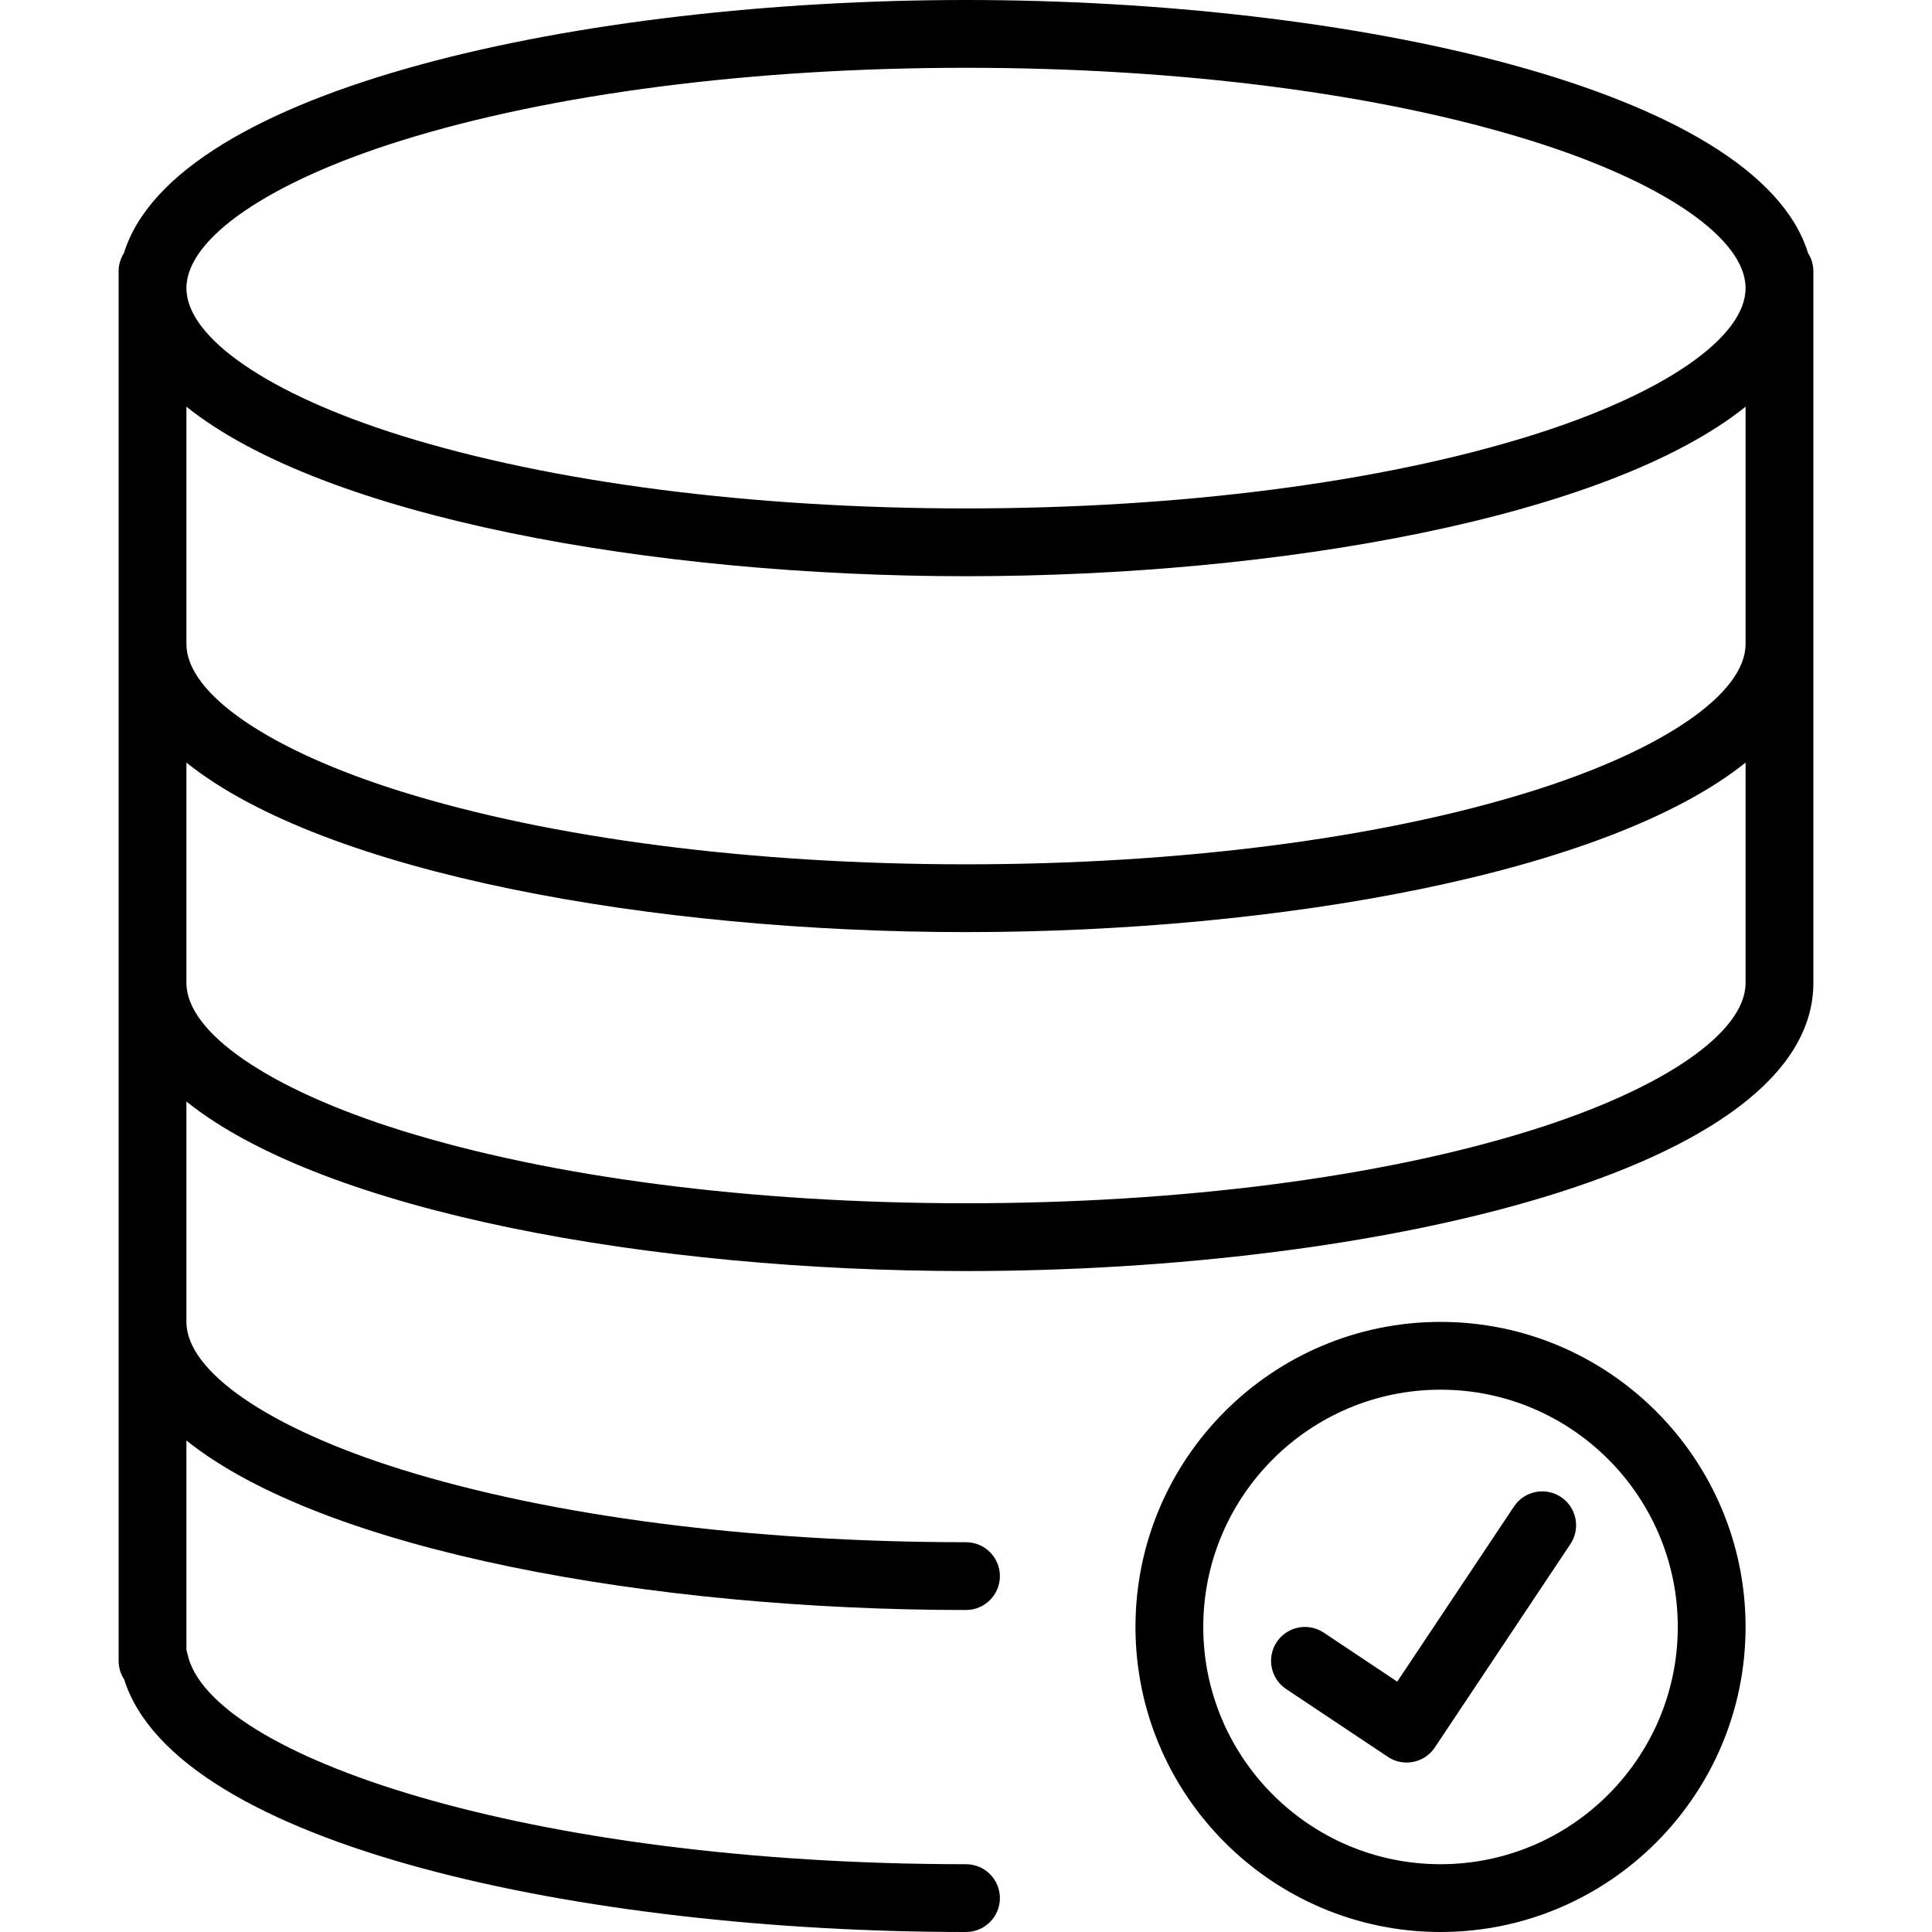 <?xml version="1.0" encoding="iso-8859-1"?>
<!-- Generator: Adobe Illustrator 19.0.0, SVG Export Plug-In . SVG Version: 6.00 Build 0)  -->
<svg version="1.1" id="Layer_1" xmlns="http://www.w3.org/2000/svg" xmlns:xlink="http://www.w3.org/1999/xlink" x="0px" y="0px"
	 viewBox="0 0 512 512" style="enable-background:new 0 0 512 512;" xml:space="preserve">
<g>
	<g>
		<path d="M479.146,67.057C465.68,23.425,357.851,0,256,0S46.32,23.425,32.854,67.057c-0.885,1.392-1.416,3.032-1.416,4.803V440.14
			c0,1.818,0.539,3.509,1.467,4.923C46.748,489.024,154.406,512,256,512c4.961,0,8.982-4.022,8.982-8.982
			c0-4.961-4.022-8.982-8.982-8.982c-116.39,0-200.649-28.825-206.32-55.746c-0.072-0.349-0.167-0.686-0.276-1.015v-55.529
			C86.048,411.111,173.007,426.667,256,426.667c4.961,0,8.982-4.022,8.982-8.982s-4.022-8.982-8.982-8.982
			c-56.7,0-109.884-6.862-149.759-19.322c-35.059-10.956-56.838-25.925-56.838-39.064V291.92
			C86.048,321.286,173.007,336.842,256,336.842c108.862,0,224.561-26.759,224.561-76.351V71.86
			C480.561,70.089,480.031,68.449,479.146,67.057z M462.596,260.491c0,13.138-21.778,28.107-56.838,39.064
			C365.884,312.015,312.7,318.877,256,318.877s-109.884-6.862-149.759-19.322c-35.059-10.956-56.838-25.925-56.838-39.064v-58.395
			C86.048,231.462,173.007,247.018,256,247.018s169.952-15.556,206.596-44.922V260.491z M462.596,170.667
			c0,13.138-21.778,28.107-56.838,39.064C365.884,222.191,312.7,229.053,256,229.053s-109.884-6.862-149.759-19.322
			c-35.059-10.956-56.838-25.925-56.838-39.064V107.78C86.048,137.146,173.007,152.702,256,152.702s169.952-15.556,206.596-44.922
			V170.667z M405.759,115.414C365.884,127.875,312.7,134.737,256,134.737s-109.884-6.862-149.759-19.322
			c-35.059-10.956-56.838-25.925-56.838-39.064s21.778-28.107,56.838-39.064C146.116,24.827,199.3,17.965,256,17.965
			s109.884,6.862,149.759,19.322c35.059,10.956,56.838,25.925,56.838,39.064S440.818,104.458,405.759,115.414z"/>
	</g>
</g>
<g>
	<g>
		<path d="M381.754,350.316c-44.577,0-80.842,36.265-80.842,80.842S337.178,512,381.754,512s80.842-36.265,80.842-80.842
			S426.331,350.316,381.754,350.316z M381.754,494.035c-34.671,0-62.877-28.206-62.877-62.877s28.206-62.877,62.877-62.877
			s62.877,28.206,62.877,62.877S416.426,494.035,381.754,494.035z"/>
	</g>
</g>
<g>
	<g>
		<path d="M413.684,396.737c-4.125-2.752-9.704-1.638-12.456,2.491l-30.947,46.421l-19.474-12.982
			c-4.125-2.752-9.704-1.636-12.456,2.491c-2.752,4.127-1.636,9.704,2.491,12.456l26.947,17.965
			c1.531,1.022,3.261,1.509,4.974,1.509c2.904,0,5.752-1.404,7.482-4l35.93-53.895C418.928,405.066,417.811,399.489,413.684,396.737
			z"/>
	</g>
</g>
<g>
</g>
<g>
</g>
<g>
</g>
<g>
</g>
<g>
</g>
<g>
</g>
<g>
</g>
<g>
</g>
<g>
</g>
<g>
</g>
<g>
</g>
<g>
</g>
<g>
</g>
<g>
</g>
<g>
</g>
</svg>
